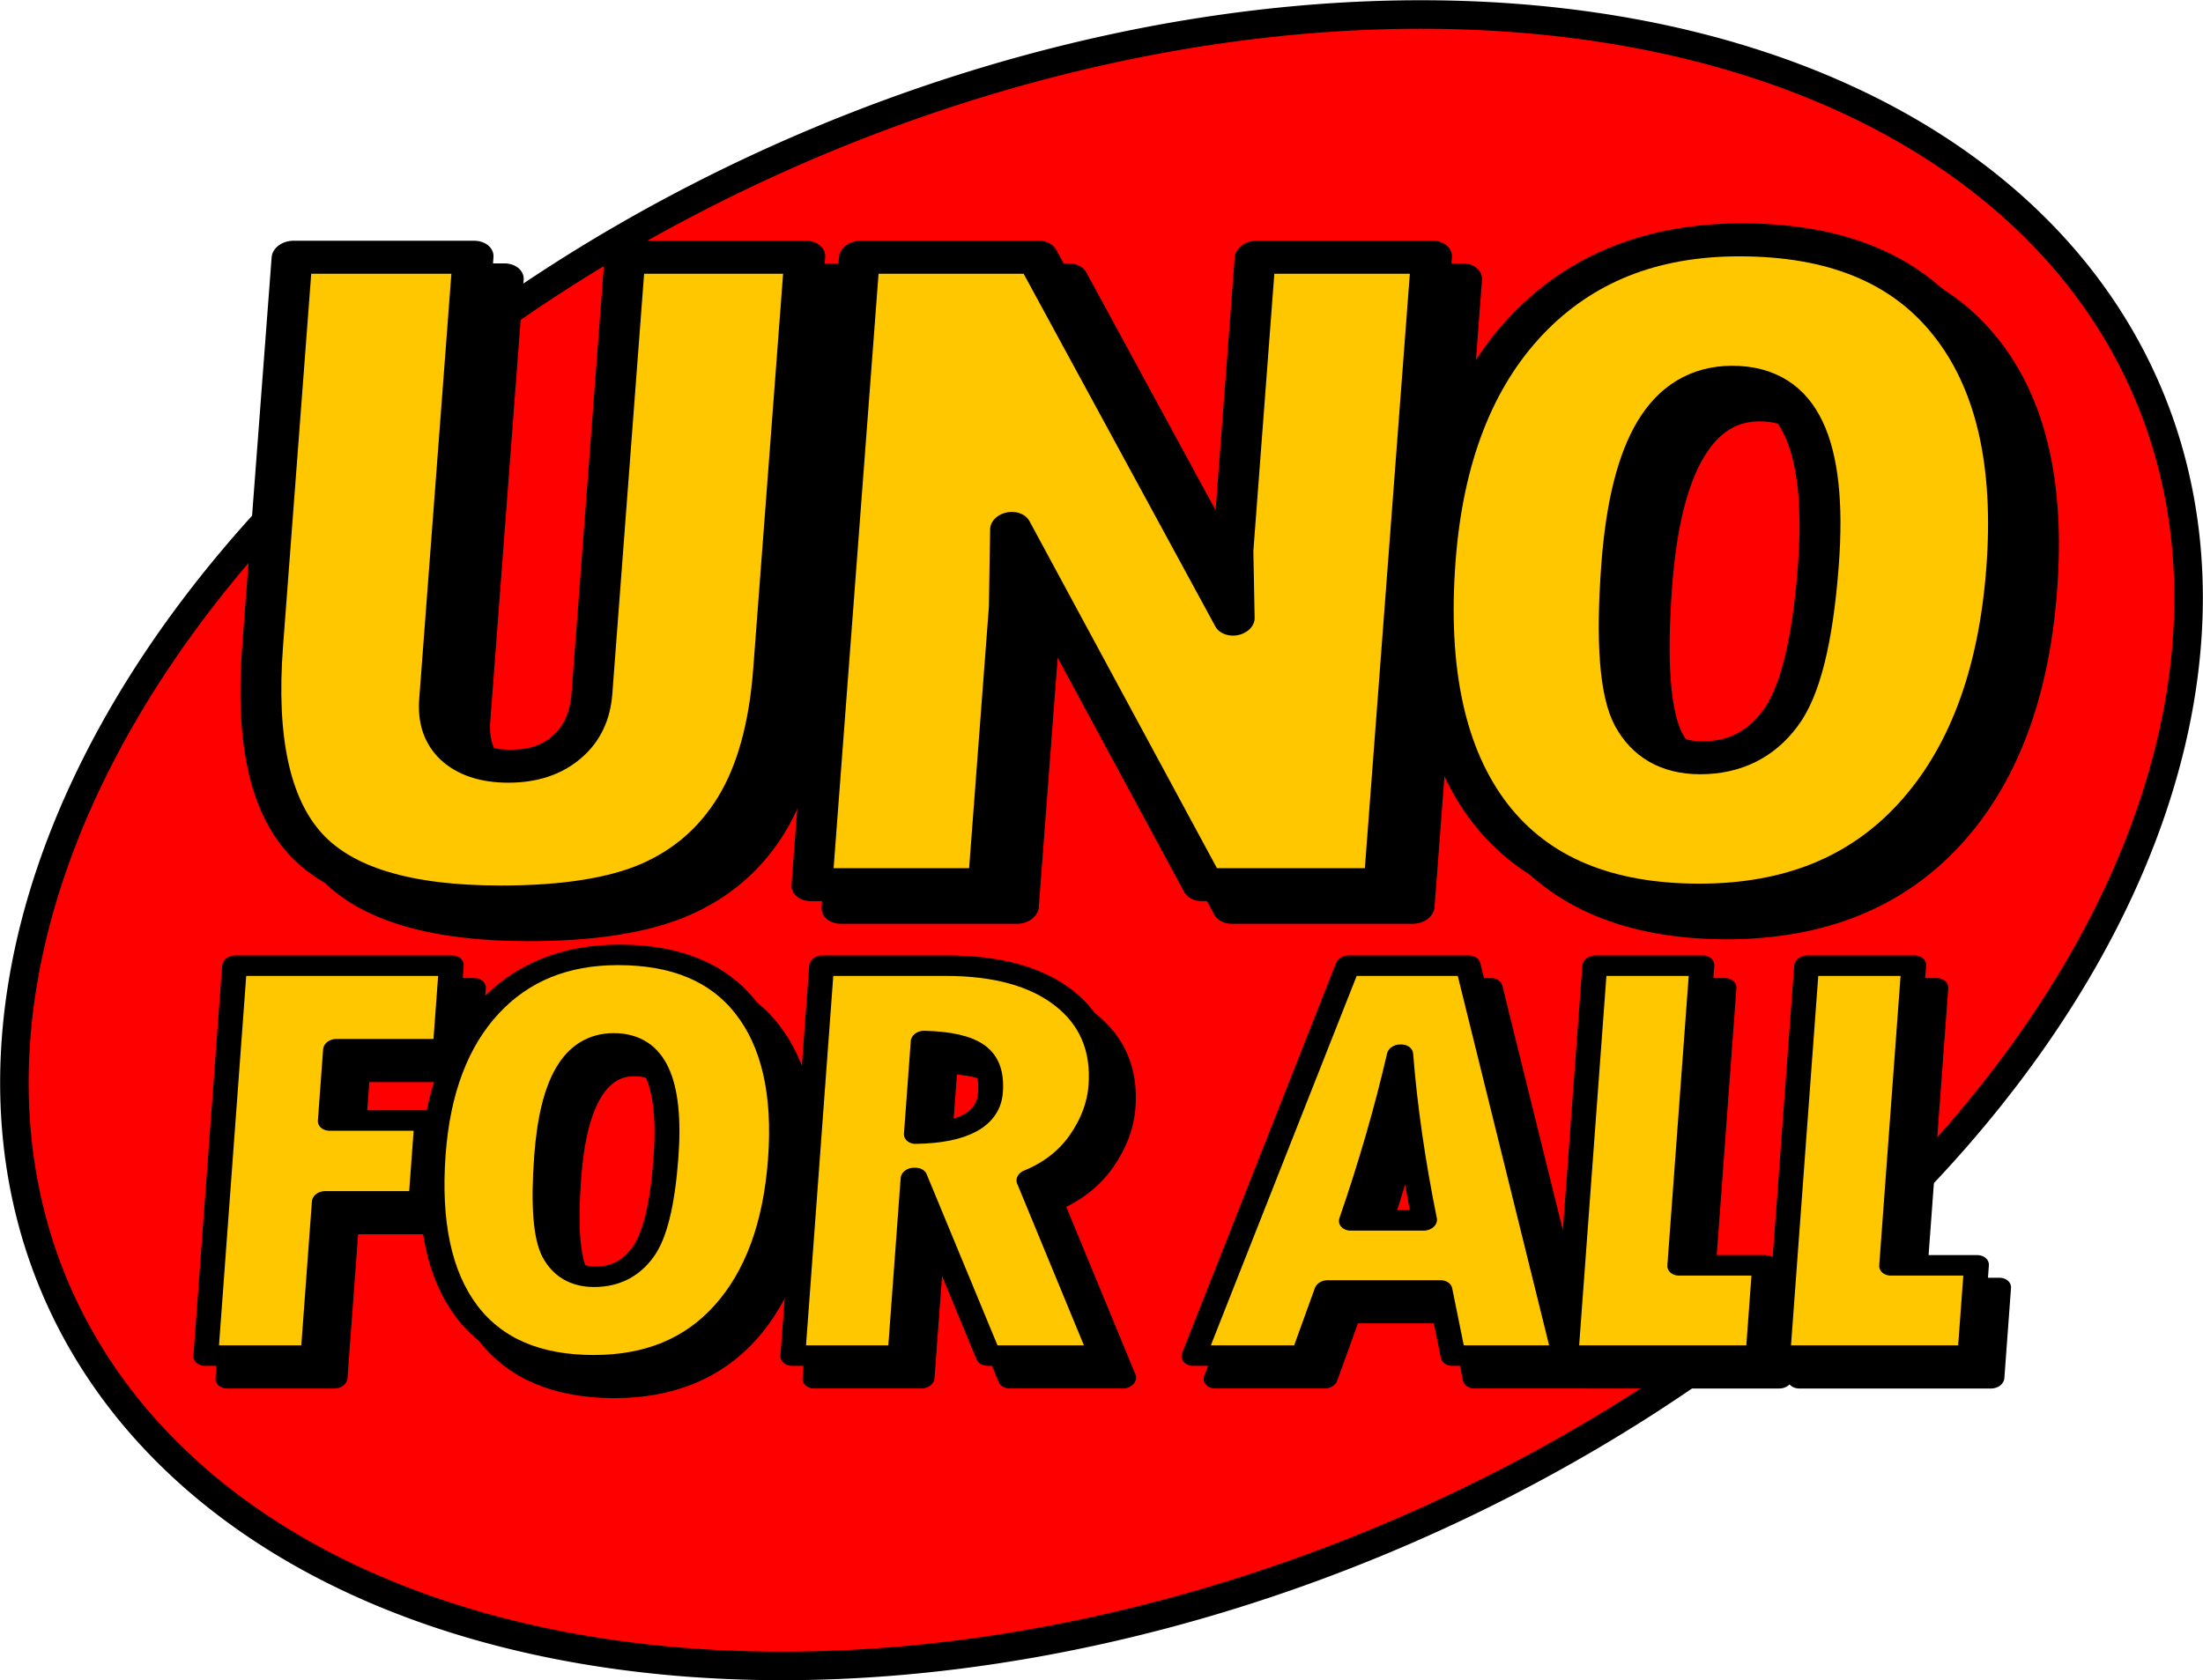 <?xml version="1.0" encoding="UTF-8" standalone="no"?>
<!-- Created with Inkscape (http://www.inkscape.org/) -->

<svg
   width="154.488mm"
   height="117.874mm"
   viewBox="0 0 154.488 117.874"
   version="1.1"
   id="svg5"
   inkscape:version="1.1 (c68e22c387, 2021-05-23)"
   sodipodi:docname="logoUno.svg"
   xmlns:inkscape="http://www.inkscape.org/namespaces/inkscape"
   xmlns:sodipodi="http://sodipodi.sourceforge.net/DTD/sodipodi-0.dtd"
   xmlns="http://www.w3.org/2000/svg"
   xmlns:svg="http://www.w3.org/2000/svg">
  <sodipodi:namedview
     id="namedview7"
     pagecolor="#ffffff"
     bordercolor="#666666"
     borderopacity="1.0"
     inkscape:pageshadow="2"
     inkscape:pageopacity="0.0"
     inkscape:pagecheckerboard="0"
     inkscape:document-units="mm"
     showgrid="false"
     inkscape:zoom="0.74118967"
     inkscape:cx="159.8781"
     inkscape:cy="147.73546"
     inkscape:window-width="1600"
     inkscape:window-height="837"
     inkscape:window-x="-8"
     inkscape:window-y="79"
     inkscape:window-maximized="1"
     inkscape:current-layer="layer1" />
  <defs
     id="defs2" />
  <g
     inkscape:label="Capa 1"
     inkscape:groupmode="layer"
     id="layer1"
     transform="translate(-62.696,-33.086)">
    <path
       id="ellipse55064"
       style="fill:#ff0000;stroke:#000000;stroke-width:2;stroke-linecap:round;stroke-linejoin:round;stroke-dashoffset:9.317"
       d="M 149.993,144.662 A 52.886,79.808 66.725 0 1 64.372,116.186 52.886,79.808 66.725 0 1 129.887,39.384 52.886,79.808 66.725 0 1 215.508,67.86 52.886,79.808 66.725 0 1 149.993,144.662 Z" />
    <g
       id="g55084"
       transform="translate(506.293,-325.597)">
      <g
         aria-label="UNO"
         transform="matrix(1.113,0,-0.068,0.899,0,0)"
         id="text55068"
         style="font-size:75.098px;line-height:1.25;font-family:'Tw Cen MT Condensed Extra Bold';-inkscape-font-specification:'Tw Cen MT Condensed Extra Bold, Normal';letter-spacing:-6.615px;stroke:#000000;stroke-width:2.573;stroke-linejoin:round">
        <path
           d="m -352.545,420.818 h 11.404 v 34.469 q 0,2.42 1.283,3.85 1.283,1.393 3.447,1.393 2.237,0 3.52,-1.503 1.32,-1.503 1.32,-4.144 v -34.065 h 11.331 v 32.122 q 0,6.564 -1.723,10.524 -1.723,3.96 -5.097,5.83 -3.337,1.833 -9.351,1.833 -8.874,0 -12.504,-4.547 -3.63,-4.547 -3.63,-15.364 z"
           id="path55087" />
        <path
           d="m -316.807,420.818 h 11.221 l 14.118,28.235 -0.403,-5.28 v -22.955 h 11.111 v 48.953 h -11.404 l -13.824,-27.795 0.293,6.087 v 21.708 h -11.111 z"
           id="path55089" />
        <path
           d="m -260.901,470.981 q -8.874,0 -13.531,-6.784 -4.657,-6.82 -4.657,-19.655 0,-11.844 4.657,-18.444 4.694,-6.637 13.054,-6.637 8.911,0 13.604,6.637 4.73,6.637 4.73,18.958 0,12.321 -4.657,19.141 -4.62,6.784 -13.201,6.784 z m -0.403,-40.409 q -6.014,0 -6.014,14.118 0,9.094 1.503,12.137 1.54,3.044 4.437,3.044 3.117,0 4.767,-3.044 1.687,-3.044 1.687,-11.917 0,-14.338 -6.38,-14.338 z"
           id="path55091" />
      </g>
      <g
         aria-label="UNO"
         transform="matrix(1.113,0,-0.068,0.899,0,0)"
         id="text55074"
         style="font-size:75.098px;line-height:1.25;font-family:'Tw Cen MT Condensed Extra Bold';-inkscape-font-specification:'Tw Cen MT Condensed Extra Bold, Normal';letter-spacing:-6.607px;fill:#ffc700;stroke:#000000;stroke-width:2.573;stroke-linejoin:round">
        <path
           d="m -354.556,419.051 h 11.404 v 34.469 q 0,2.42 1.283,3.85 1.283,1.393 3.447,1.393 2.237,0 3.52,-1.503 1.32,-1.503 1.32,-4.144 V 419.051 h 11.331 v 32.122 q 0,6.564 -1.723,10.524 -1.723,3.96 -5.097,5.83 -3.337,1.833 -9.351,1.833 -8.874,0 -12.504,-4.547 -3.63,-4.547 -3.63,-15.364 z"
           id="path55094" />
        <path
           d="m -318.81,419.051 h 11.221 l 14.118,28.235 -0.403,-5.28 V 419.051 h 11.111 v 48.953 h -11.404 l -13.824,-27.795 0.293,6.087 v 21.708 h -11.111 z"
           id="path55096" />
        <path
           d="m -262.896,469.214 q -8.874,0 -13.531,-6.784 -4.657,-6.82 -4.657,-19.655 0,-11.844 4.657,-18.444 4.694,-6.637 13.054,-6.637 8.911,0 13.604,6.637 4.73,6.637 4.73,18.958 0,12.321 -4.657,19.141 -4.62,6.784 -13.201,6.784 z m -0.403,-40.409 q -6.014,0 -6.014,14.118 0,9.094 1.503,12.137 1.54,3.044 4.437,3.044 3.117,0 4.767,-3.044 1.687,-3.044 1.687,-11.917 0,-14.338 -6.38,-14.338 z"
           id="path55098" />
      </g>
      <g
         aria-label="FOR ALL"
         transform="matrix(1.1,0,-0.067,0.909,0,0)"
         id="text55078"
         style="font-size:46.16px;line-height:1.25;font-family:'Tw Cen MT Condensed Extra Bold';-inkscape-font-specification:'Tw Cen MT Condensed Extra Bold, Normal';letter-spacing:-3.353px;stroke:#000000;stroke-width:1.582;stroke-linejoin:round">
        <path
           d="m -358.226,470.856 h 13.817 v 6.446 h -6.987 v 5.5 h 6.153 v 6.243 h -6.153 v 11.901 h -6.829 z"
           id="path55101" />
        <path
           d="m -333.495,501.689 q -5.454,0 -8.317,-4.17 -2.862,-4.192 -2.862,-12.081 0,-7.28 2.862,-11.337 2.885,-4.08 8.024,-4.08 5.477,0 8.362,4.08 2.908,4.08 2.908,11.653 0,7.573 -2.862,11.765 -2.84,4.17 -8.114,4.17 z m -0.248,-24.838 q -3.696,0 -3.696,8.678 0,5.59 0.924,7.46 0.947,1.871 2.727,1.871 1.916,0 2.93,-1.871 1.037,-1.871 1.037,-7.325 0,-8.813 -3.922,-8.813 z"
           id="path55103" />
        <path
           d="m -320.8,470.856 h 7.956 q 4.823,0 7.618,2.479 2.795,2.479 2.795,6.739 0,2.186 -1.059,4.237 -1.059,2.029 -3.088,3.065 l 5.454,13.569 h -7.213 l -5.522,-13.704 h -0.113 v 13.704 h -6.829 z m 6.829,5.815 v 7.145 q 4.53,-0.09 4.53,-3.178 0,-2.096 -1.059,-2.998 -1.037,-0.902 -3.471,-0.969 z"
           id="path55105" />
        <path
           d="m -271.609,500.945 h -7.1 l -1.149,-5.026 h -7.213 l -1.195,5.026 h -6.965 l 7.979,-30.09 h 7.663 z m -9.557,-10.436 q -1.533,-6.717 -2.299,-12.78 h -0.09 q -0.811,6.243 -2.276,12.78 z"
           id="path55107" />
        <path
           d="m -271.513,470.856 h 6.829 v 23.125 h 5.409 v 6.965 h -12.239 z"
           id="path55109" />
        <path
           d="m -258.007,470.856 h 6.829 v 23.125 h 5.409 v 6.965 h -12.239 z"
           id="path55111" />
      </g>
      <g
         aria-label="FOR ALL"
         transform="matrix(1.1,0,-0.067,0.909,0,0)"
         id="text55082"
         style="font-size:46.16px;line-height:1.25;font-family:'Tw Cen MT Condensed Extra Bold';-inkscape-font-specification:'Tw Cen MT Condensed Extra Bold, Normal';letter-spacing:-3.353px;fill:#ffc700;stroke:#000000;stroke-width:1.582;stroke-linejoin:round">
        <path
           d="m -359.743,469.109 h 13.817 v 6.446 h -6.987 v 5.5 h 6.153 v 6.243 h -6.153 v 11.901 h -6.829 z"
           id="path55114" />
        <path
           d="m -335.012,499.943 q -5.454,0 -8.317,-4.17 -2.862,-4.192 -2.862,-12.081 0,-7.28 2.862,-11.337 2.885,-4.08 8.024,-4.08 5.477,0 8.362,4.08 2.908,4.08 2.908,11.653 0,7.573 -2.862,11.765 -2.84,4.17 -8.114,4.17 z m -0.248,-24.838 q -3.696,0 -3.696,8.678 0,5.59 0.924,7.46 0.947,1.871 2.727,1.871 1.916,0 2.93,-1.871 1.037,-1.871 1.037,-7.325 0,-8.813 -3.922,-8.813 z"
           id="path55116" />
        <path
           d="m -322.317,469.109 h 7.956 q 4.823,0 7.618,2.479 2.795,2.479 2.795,6.739 0,2.186 -1.059,4.237 -1.059,2.029 -3.088,3.065 l 5.454,13.569 h -7.213 l -5.522,-13.704 h -0.113 v 13.704 h -6.829 z m 6.829,5.815 v 7.145 q 4.53,-0.09 4.53,-3.178 0,-2.096 -1.059,-2.998 -1.037,-0.902 -3.471,-0.969 z"
           id="path55118" />
        <path
           d="m -273.126,499.199 h -7.1 l -1.149,-5.026 h -7.213 l -1.195,5.026 h -6.965 l 7.979,-30.09 h 7.663 z m -9.557,-10.436 q -1.533,-6.717 -2.299,-12.78 h -0.09 q -0.811,6.243 -2.276,12.78 z"
           id="path55120" />
        <path
           d="m -273.03,469.109 h 6.829 v 23.125 h 5.409 v 6.965 h -12.239 z"
           id="path55122" />
        <path
           d="m -259.524,469.109 h 6.829 v 23.125 h 5.409 v 6.965 h -12.239 z"
           id="path55124" />
      </g>
    </g>
  </g>
</svg>
